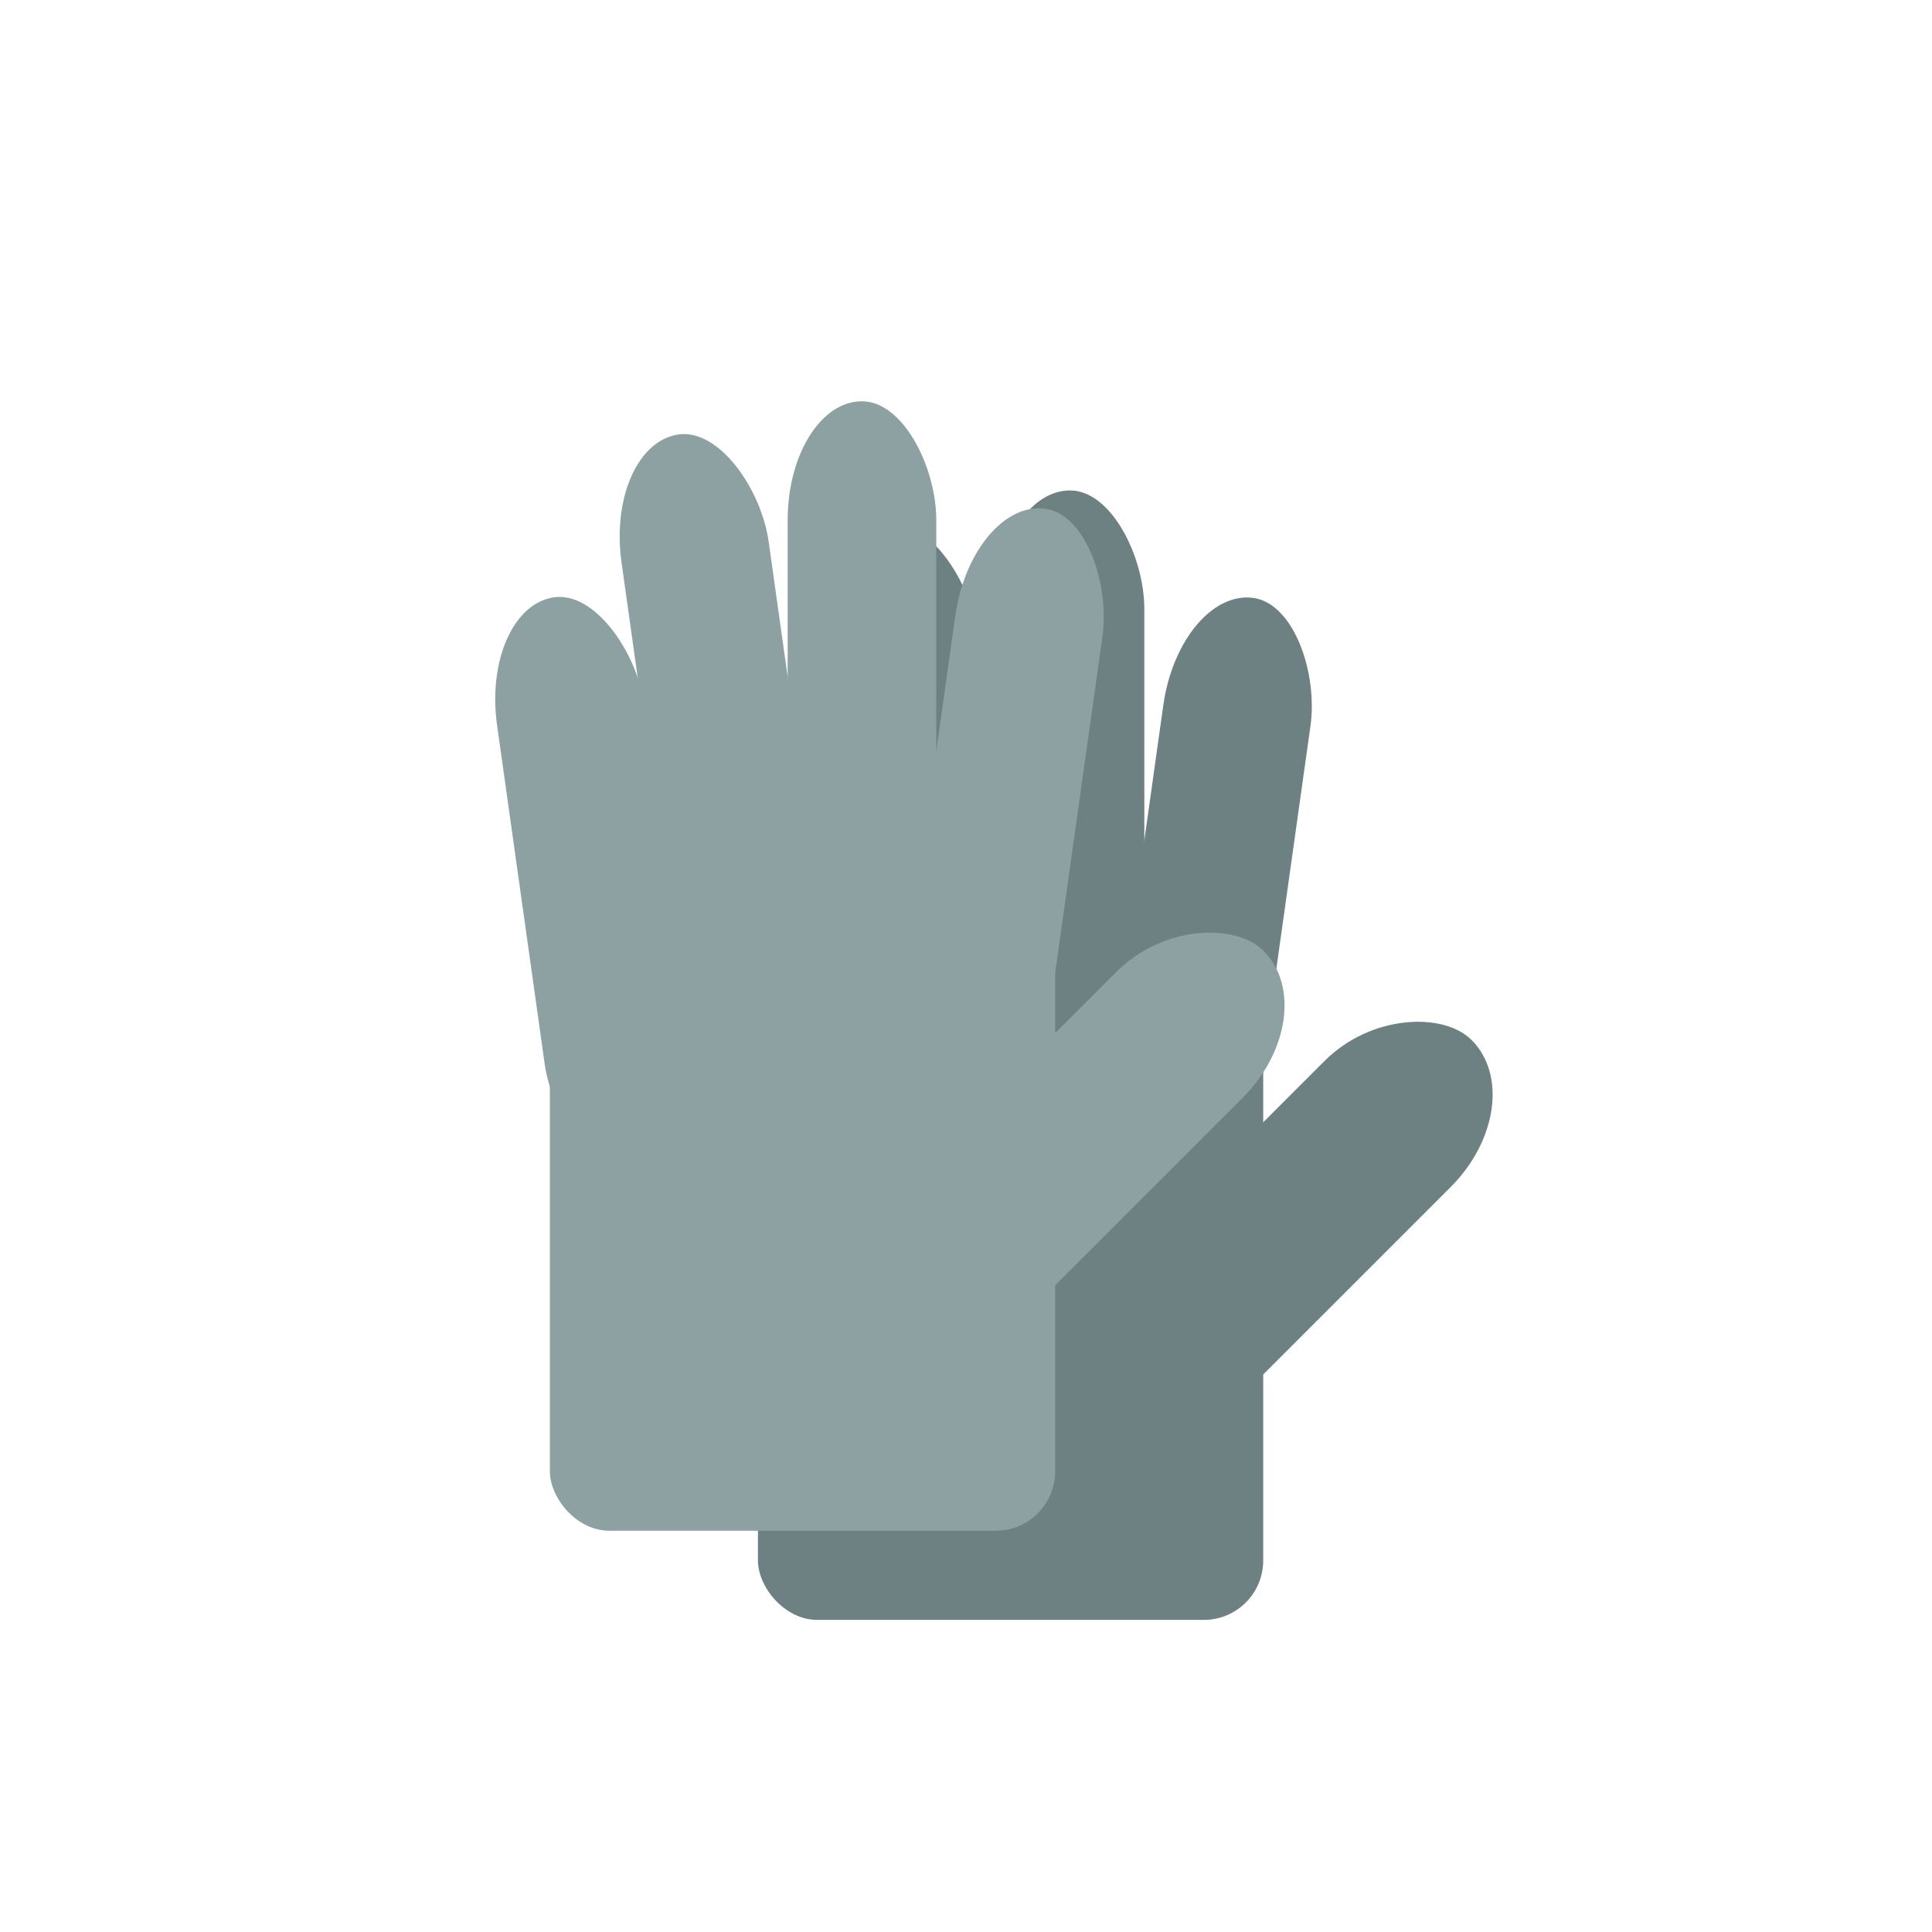 <?xml version="1.0" encoding="UTF-8" standalone="no"?>
<svg width="130px" height="130px" viewBox="0 0 130 130" version="1.1" xmlns="http://www.w3.org/2000/svg" xmlns:xlink="http://www.w3.org/1999/xlink" xmlns:sketch="http://www.bohemiancoding.com/sketch/ns">
    <!-- Generator: Sketch 3.3.3 (12081) - http://www.bohemiancoding.com/sketch -->
    <title></title>
    <desc>Created with Sketch.</desc>
    <defs></defs>
    <g id="Items" stroke="none" stroke-width="1" fill="none" fill-rule="evenodd" sketch:type="MSPage">
        <g sketch:type="MSArtboardGroup" transform="translate(-895, -767)" id="Items-Armor-Gloves-A">
            <g sketch:type="MSLayerGroup" transform="translate(896, 768)">
                <g id="Group" transform="translate(45, 32)" fill="#6D8183" sketch:type="MSShapeGroup">
                    <rect id="Rectangle-5637" x="5" y="32" width="34" height="44" rx="4"></rect>
                    <rect id="Rectangle-5638" transform="translate(41, 49) rotate(-45) translate(-41, -49) " x="24" y="43" width="34" height="12" rx="8"></rect>
                    <rect id="Rectangle-5638-Copy" transform="translate(8, 32.5) rotate(-8) translate(-8, -32.5) " x="3" y="13" width="10" height="39" rx="8"></rect>
                    <rect id="Rectangle-5638-Copy-2" transform="translate(17, 26) rotate(-8) translate(-17, -26) " x="12" y="2" width="10" height="48" rx="8"></rect>
                    <rect id="Rectangle-5638-Copy-3" x="21" y="0" width="10" height="48" rx="8"></rect>
                    <rect id="Rectangle-5638-Copy-4" transform="translate(35, 31) rotate(8) translate(-35, -31) " x="30" y="7" width="10" height="48" rx="8"></rect>
                </g>
                <g id="Group-Copy-7" transform="translate(31, 26)" fill="#8DA1A3" sketch:type="MSShapeGroup">
                    <rect id="Rectangle-5637" x="5" y="32" width="34" height="44" rx="4"></rect>
                    <rect id="Rectangle-5638" transform="translate(41, 49) rotate(-45) translate(-41, -49) " x="24" y="43" width="34" height="12" rx="8"></rect>
                    <rect id="Rectangle-5638-Copy" transform="translate(8, 32.5) rotate(-8) translate(-8, -32.5) " x="3" y="13" width="10" height="39" rx="8"></rect>
                    <rect id="Rectangle-5638-Copy-2" transform="translate(17, 26) rotate(-8) translate(-17, -26) " x="12" y="2" width="10" height="48" rx="8"></rect>
                    <rect id="Rectangle-5638-Copy-3" x="21" y="0" width="10" height="48" rx="8"></rect>
                    <rect id="Rectangle-5638-Copy-4" transform="translate(35, 31) rotate(8) translate(-35, -31) " x="30" y="7" width="10" height="48" rx="8"></rect>
                </g>
            </g>
        </g>
    </g>
</svg>